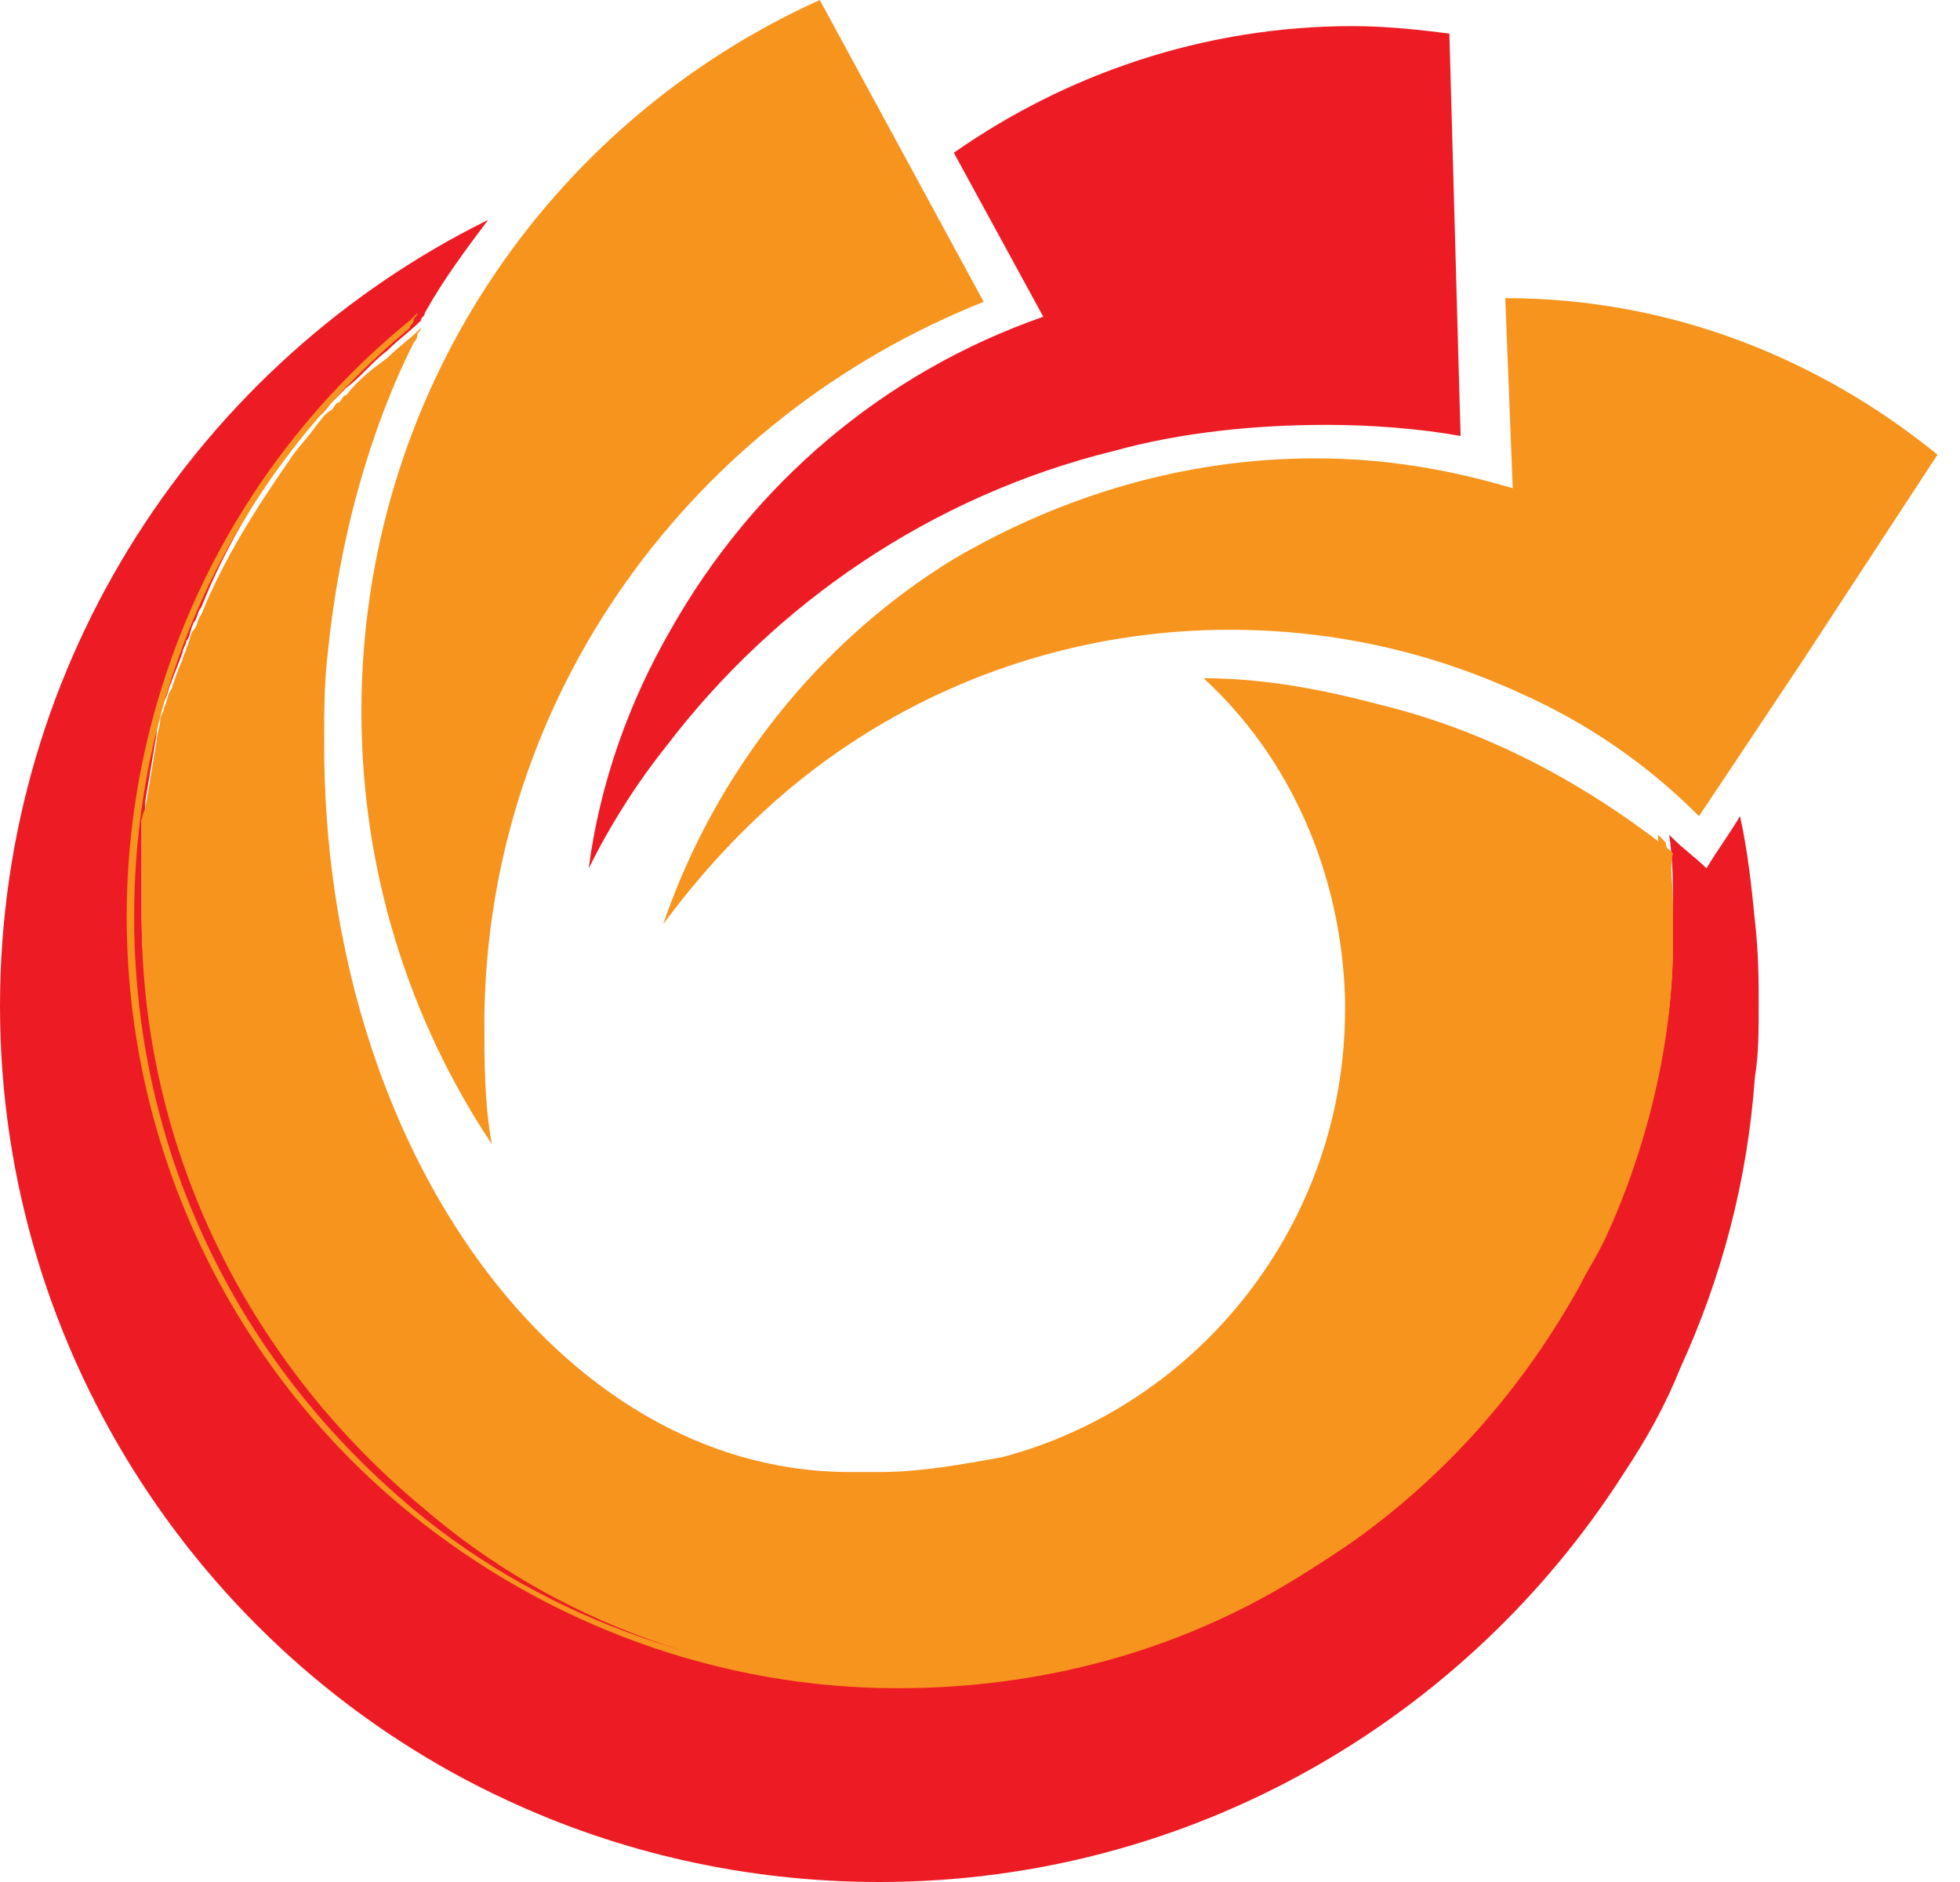 <svg width="25" height="24" viewBox="0 0 25 24" fill="none" xmlns="http://www.w3.org/2000/svg">
    <path
        d="M22.432 12.832C22.432 13.165 22.432 13.45 22.384 13.735C22.289 15.066 21.956 16.301 21.434 17.442C21.244 17.917 21.006 18.345 20.721 18.773C18.725 21.909 15.208 24 11.216 24C9.505 24 7.889 23.62 6.463 22.955C2.661 21.196 0 17.299 0 12.832C0 8.412 2.566 4.61 6.226 2.804C5.941 3.184 5.655 3.565 5.418 3.992C5.418 4.04 5.37 4.04 5.37 4.087C5.228 4.23 5.085 4.325 4.943 4.468C4.752 4.61 4.61 4.8 4.42 4.943L4.325 5.038L4.23 5.133C4.182 5.18 4.135 5.275 4.04 5.323C3.945 5.466 3.802 5.608 3.707 5.751C3.232 6.369 2.851 7.034 2.566 7.747C2.519 7.794 2.519 7.889 2.471 7.937C2.424 8.032 2.424 8.127 2.376 8.175C2.376 8.222 2.329 8.27 2.329 8.317C2.281 8.46 2.234 8.555 2.186 8.697C2.139 8.792 2.139 8.887 2.091 8.935C2.091 8.982 2.044 9.03 2.044 9.077C2.044 9.173 1.996 9.268 1.996 9.363L1.853 10.218C1.853 10.313 1.853 10.361 1.806 10.456V11.596C1.806 14.638 3.184 17.394 5.418 19.153C7.129 20.531 9.267 21.386 11.596 21.386C13.735 21.386 15.683 20.721 17.299 19.533C18.487 18.677 19.438 17.584 20.151 16.301C20.245 16.111 20.341 15.969 20.436 15.778C21.006 14.59 21.339 13.307 21.339 11.929V11.596C21.339 11.264 21.339 10.979 21.291 10.646L21.339 10.693C21.481 10.836 21.624 10.931 21.766 11.073C21.909 10.836 22.052 10.646 22.194 10.408C22.289 10.836 22.337 11.264 22.384 11.739C22.432 12.167 22.432 12.499 22.432 12.832Z"
        fill="#ED1C24" />
    <path
        d="M12.547 3.849L10.456 0C6.986 1.568 4.61 5.038 4.61 9.077C4.61 11.121 5.228 13.022 6.273 14.59C6.178 14.067 6.178 13.545 6.178 12.974C6.226 8.84 8.84 5.323 12.547 3.849Z"
        fill="#F7941D" />
    <path
        d="M14.21 5.75C15.065 5.513 16.016 5.418 16.919 5.418C17.489 5.418 18.107 5.465 18.63 5.56L18.582 3.849L18.487 0.428C18.107 0.38 17.679 0.333 17.252 0.333C15.351 0.333 13.592 0.95 12.166 1.948L13.307 4.039C11.263 4.752 9.6 6.178 8.554 8.032C8.032 8.934 7.651 9.98 7.509 11.073C7.794 10.503 8.127 9.98 8.507 9.505C9.885 7.699 11.881 6.321 14.21 5.75Z"
        fill="#ED1C24" />
    <path
        d="M19.2 3.802L19.295 6.226C18.487 5.988 17.679 5.845 16.776 5.845C15.113 5.845 13.545 6.321 12.166 7.128C10.456 8.174 9.125 9.837 8.459 11.786C9.125 10.883 9.933 10.075 10.883 9.457C12.261 8.554 13.925 8.031 15.683 8.031C17.014 8.031 18.25 8.317 19.39 8.839C20.246 9.22 21.006 9.742 21.671 10.408L23.002 8.412L24.713 5.798C23.192 4.562 21.291 3.802 19.2 3.802Z"
        fill="#F7941D" />
    <path
        d="M21.339 11.691V12.024C21.339 14.02 20.531 15.683 20.436 15.873C20.341 16.063 20.245 16.206 20.151 16.396C19.438 17.679 18.487 18.772 17.299 19.628C15.683 20.768 13.735 21.481 11.596 21.481C9.267 21.481 7.081 20.673 5.418 19.247C3.232 17.442 1.806 14.733 1.806 11.691V10.55C1.806 10.455 1.806 10.408 1.853 10.313L1.996 9.457C1.996 9.362 2.044 9.267 2.044 9.172C2.044 9.125 2.091 9.077 2.091 9.03C2.139 8.935 2.139 8.84 2.186 8.792C2.234 8.649 2.281 8.507 2.329 8.412C2.329 8.364 2.376 8.317 2.376 8.269C2.424 8.174 2.424 8.079 2.471 8.032C2.519 7.984 2.519 7.889 2.566 7.842C2.851 7.129 3.279 6.463 3.707 5.846C3.802 5.703 3.945 5.56 4.04 5.418C4.087 5.37 4.135 5.275 4.23 5.228C4.277 5.18 4.277 5.133 4.325 5.133C4.372 5.085 4.372 5.038 4.42 5.038C4.562 4.847 4.752 4.705 4.943 4.562C5.085 4.42 5.228 4.325 5.37 4.182C5.37 4.23 5.323 4.23 5.323 4.277C5.323 4.325 5.275 4.372 5.275 4.372C4.705 5.513 4.325 6.891 4.182 8.317C4.135 8.697 4.135 9.077 4.135 9.505C4.135 14.638 7.129 18.772 10.836 18.772H11.216C11.739 18.772 12.261 18.677 12.784 18.582C15.303 17.917 17.156 15.588 17.156 12.879V12.737C17.109 11.121 16.444 9.647 15.351 8.649C16.111 8.649 16.871 8.792 17.584 8.982C18.962 9.315 20.198 9.98 21.291 10.836L21.339 10.883C21.291 11.073 21.339 11.406 21.339 11.691Z"
        fill="#F7941D" />
    <path
        d="M21.339 11.691V12.024C21.339 14.115 20.388 15.921 20.388 15.921C20.293 16.111 20.198 16.254 20.103 16.444C19.39 17.727 18.392 18.82 17.204 19.675C15.541 20.911 13.545 21.529 11.454 21.529C9.172 21.529 6.986 20.721 5.228 19.295C2.947 17.442 1.616 14.638 1.616 11.691C1.616 8.745 2.947 5.941 5.228 4.087L5.323 3.992C5.323 4.04 5.275 4.04 5.275 4.087C5.275 4.135 5.228 4.135 5.228 4.182C2.994 6.036 1.711 8.745 1.711 11.691C1.711 14.638 2.994 17.347 5.275 19.248C6.986 20.673 9.22 21.434 11.454 21.434C13.497 21.434 15.493 20.816 17.156 19.58C18.345 18.725 19.295 17.632 20.008 16.349C20.103 16.159 20.198 16.016 20.245 15.826C20.245 15.826 21.196 14.067 21.196 11.976V11.644C21.196 11.311 21.196 11.026 21.148 10.693V10.646L21.196 10.693L21.244 10.741C21.339 11.121 21.339 11.406 21.339 11.691Z"
        fill="#F7941D" />
</svg>
